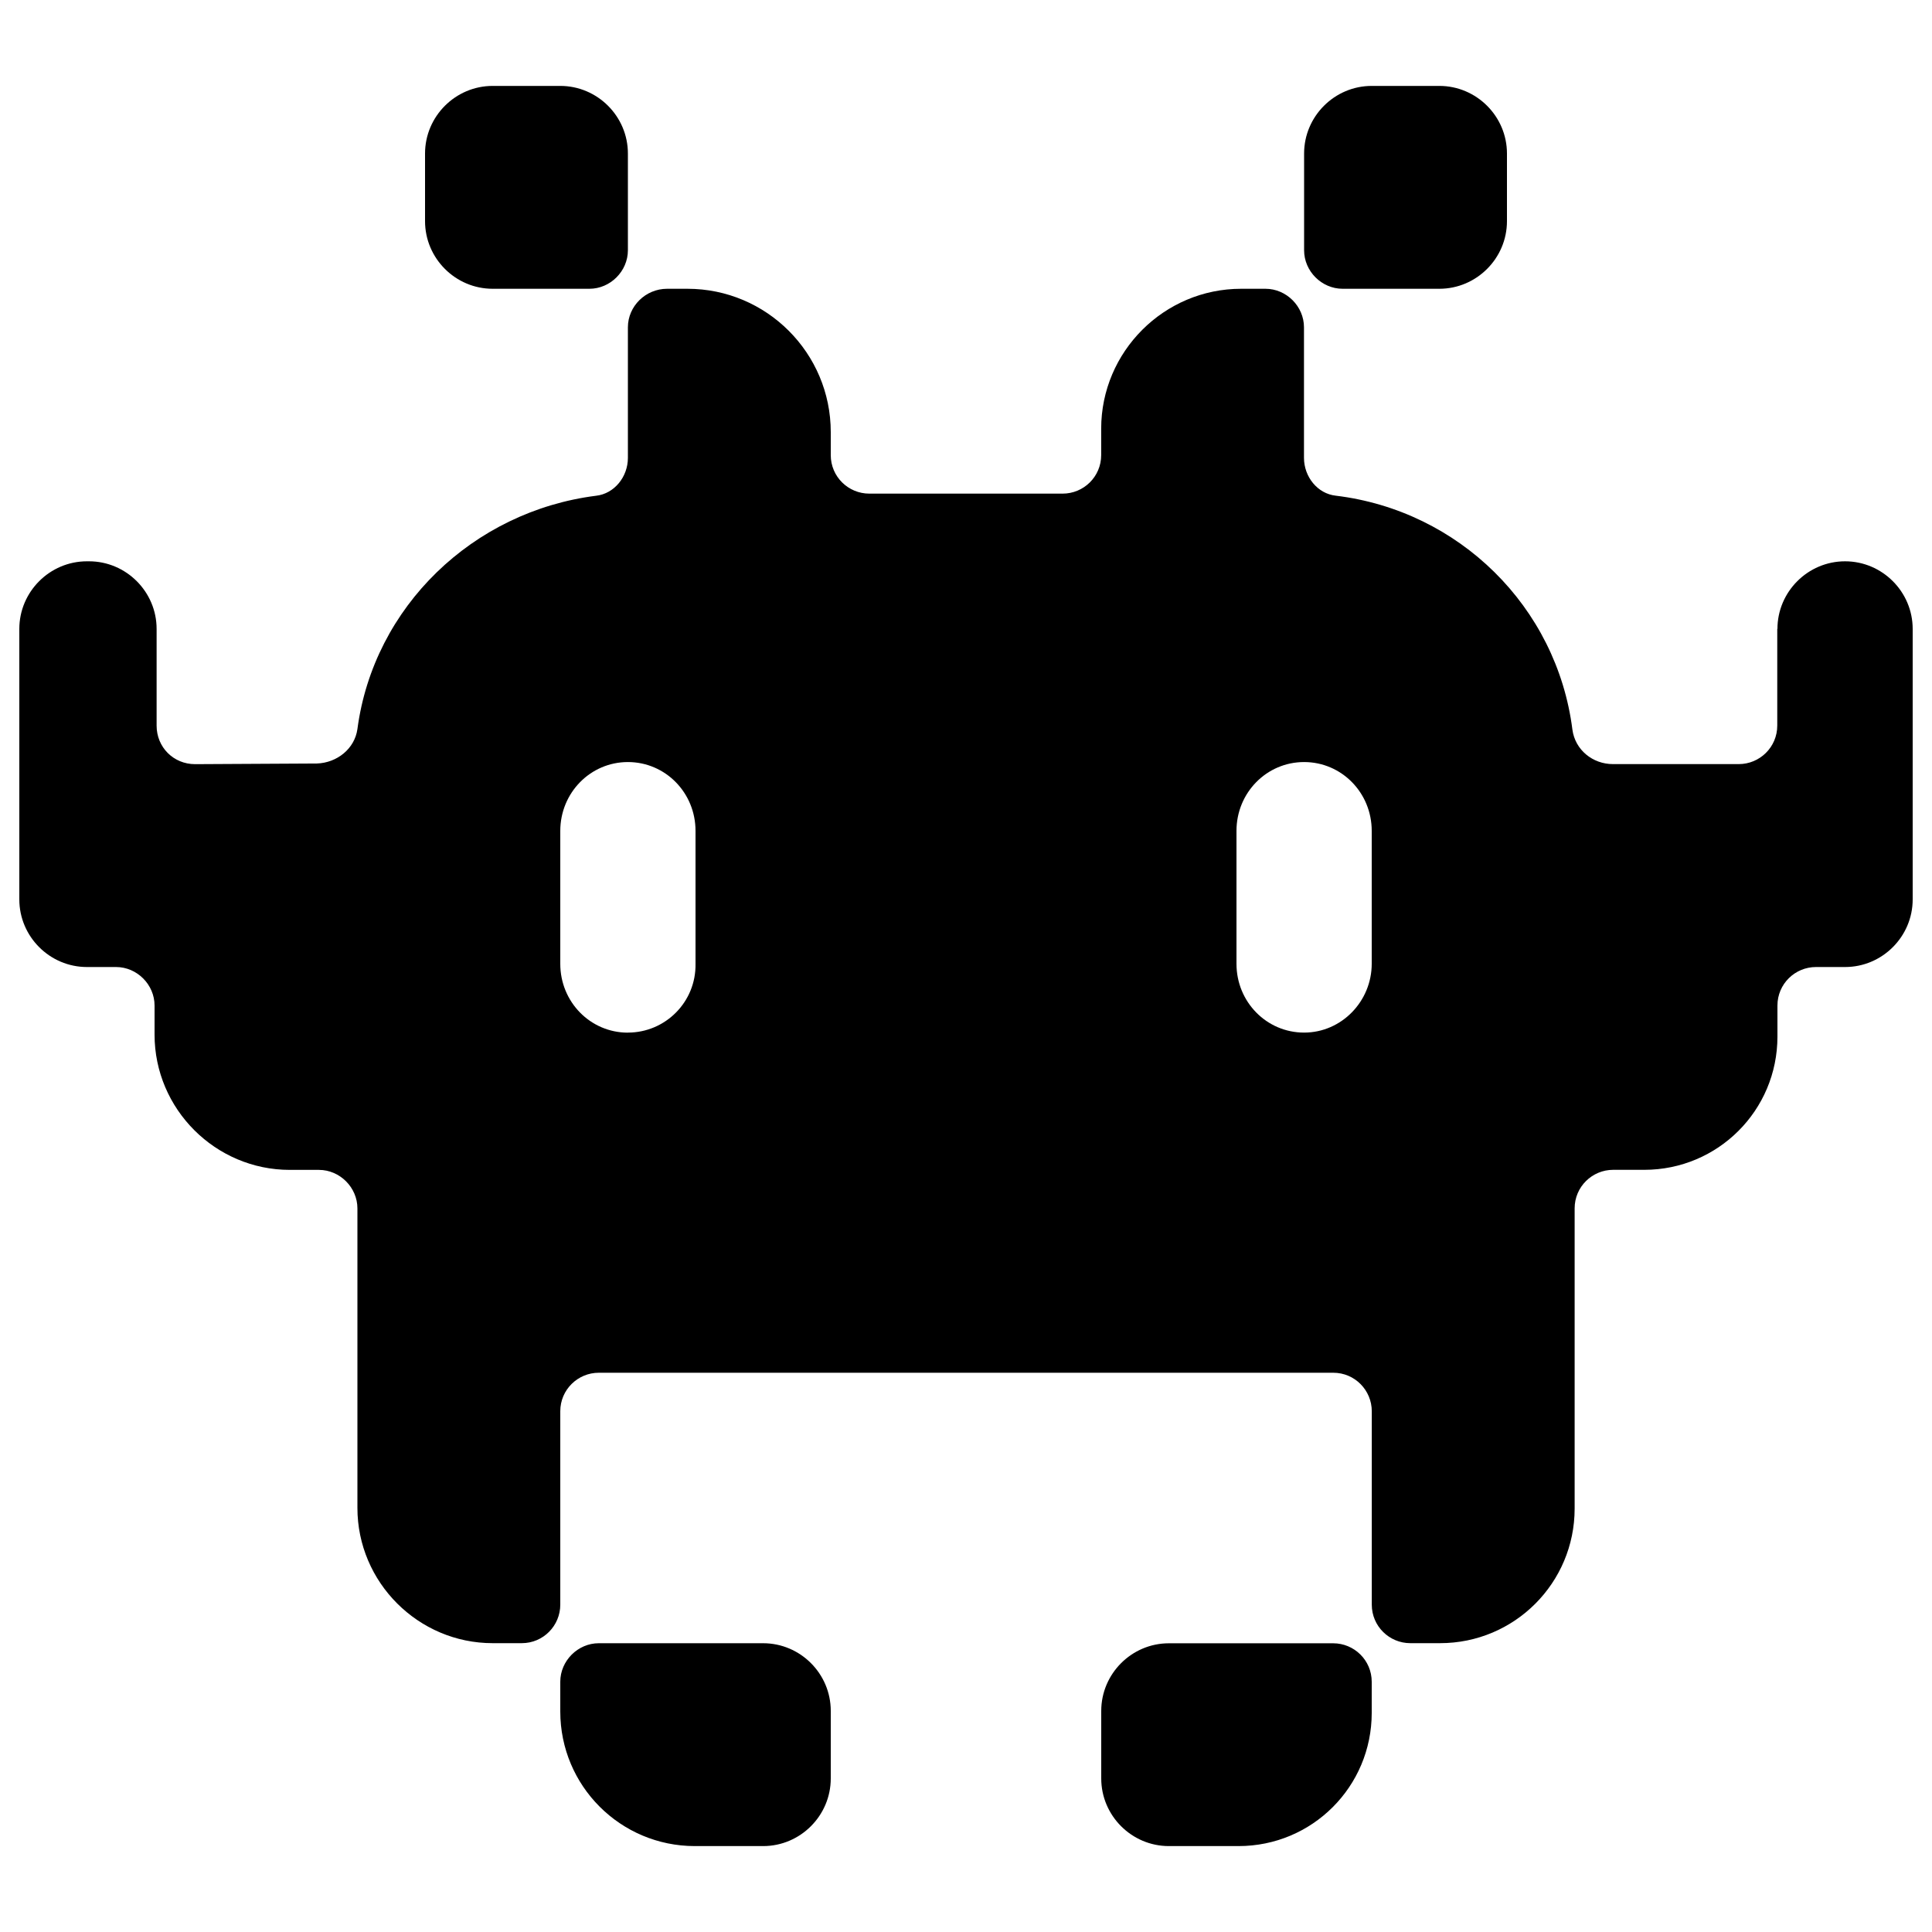 <svg xmlns="http://www.w3.org/2000/svg" fill="none" viewBox="0 0 32 32" id="Alien-Monster" height="32" width="32">
  <desc>
    Alien Monster Emoji
  </desc>
  <style>
    path { fill: black; }
    @media (prefers-color-scheme: dark) {
        path { fill: white; }
    }
  </style>
  <path fill="#000000" d="M8.16 1.423h1.12c0.616 0 1.12 0.504 1.12 1.12v1.602c0 0.347 -0.291 0.638 -0.638 0.638H8.16c-0.616 0 -1.12 -0.504 -1.12 -1.12v-1.12c0 -0.616 0.504 -1.12 1.12 -1.12Z" stroke-width="1"></path>
  <path fill="#000000" d="M11.509 30.577H12.64c0.616 0 1.12 -0.504 1.12 -1.12v-1.12c0 -0.616 -0.504 -1.12 -1.12 -1.12H9.918c-0.347 0 -0.638 0.291 -0.638 0.638v0.493c0 1.232 0.997 2.229 2.229 2.229Z" stroke-width="1"></path>
  <path fill="#000000" d="M18.24 28.337v1.12c0 0.616 0.504 1.12 1.12 1.12h1.154c1.221 0 2.206 -0.986 2.206 -2.206v-0.515c0 -0.358 -0.291 -0.638 -0.638 -0.638H19.36c-0.616 0 -1.12 0.504 -1.12 1.12Z" stroke-width="1"></path>
  <path fill="#000000" d="M24.96 3.663v-1.12c0 -0.616 -0.504 -1.12 -1.12 -1.12h-1.12c-0.616 0 -1.12 0.504 -1.12 1.12v1.602c0 0.347 0.291 0.638 0.638 0.638H23.84c0.616 0 1.12 -0.504 1.12 -1.12Z" stroke-width="1"></path>
  <path fill="#000000" d="M29.44 10.417c0 -0.616 0.504 -1.12 1.12 -1.12s1.12 0.504 1.12 1.12v4.48c0 0.616 -0.504 1.12 -1.12 1.12h-0.482c-0.347 0 -0.638 0.28 -0.638 0.638v0.515c0 1.221 -0.986 2.206 -2.206 2.206h-0.515c-0.347 0 -0.638 0.28 -0.638 0.638v4.973c0 1.232 -0.997 2.229 -2.229 2.229h-0.493c-0.347 0 -0.638 -0.28 -0.638 -0.638V23.375c0 -0.347 -0.28 -0.638 -0.638 -0.638H9.918c-0.347 0 -0.638 0.28 -0.638 0.638v3.203c0 0.347 -0.28 0.638 -0.638 0.638H8.16c-1.232 0 -2.24 -1.008 -2.24 -2.24V20.015c0 -0.347 -0.291 -0.638 -0.638 -0.638H4.8c-1.232 0 -2.24 -1.008 -2.24 -2.24v-0.482c0 -0.347 -0.291 -0.638 -0.638 -0.638H1.44c-0.616 0 -1.12 -0.504 -1.12 -1.12v-4.48c0 -0.616 0.504 -1.12 1.12 -1.12h0.034c0.616 0 1.12 0.504 1.12 1.12v1.602c0 0.358 0.28 0.638 0.638 0.638l2.016 -0.011c0.336 -0.011 0.627 -0.246 0.672 -0.571 0.269 -2.027 1.915 -3.606 3.954 -3.864 0.302 -0.034 0.526 -0.314 0.526 -0.627V5.421c0 -0.347 0.291 -0.638 0.65 -0.638h0.336c1.31 0 2.374 1.064 2.374 2.374v0.381c0 0.358 0.291 0.638 0.638 0.638h3.203c0.347 0 0.638 -0.28 0.638 -0.638v-0.437c0 -1.277 1.042 -2.318 2.318 -2.318h0.403c0.347 0 0.638 0.291 0.638 0.638V7.583c0 0.314 0.224 0.594 0.526 0.627 2.038 0.246 3.662 1.837 3.92 3.875 0.045 0.336 0.336 0.571 0.672 0.571h2.083c0.347 0 0.638 -0.28 0.638 -0.638v-1.602ZM10.4 17.103c0.621 0 1.131 -0.508 1.12 -1.14v-2.201c0 -0.632 -0.499 -1.14 -1.12 -1.14S9.28 13.131 9.28 13.763v2.201c0 0.632 0.499 1.14 1.12 1.14ZM20.48 15.963c0 0.632 0.499 1.14 1.12 1.14s1.12 -0.519 1.12 -1.14v-2.201c0 -0.632 -0.499 -1.14 -1.12 -1.14s-1.12 0.508 -1.12 1.14v2.201Z" stroke-width="1"></path>
</svg>
